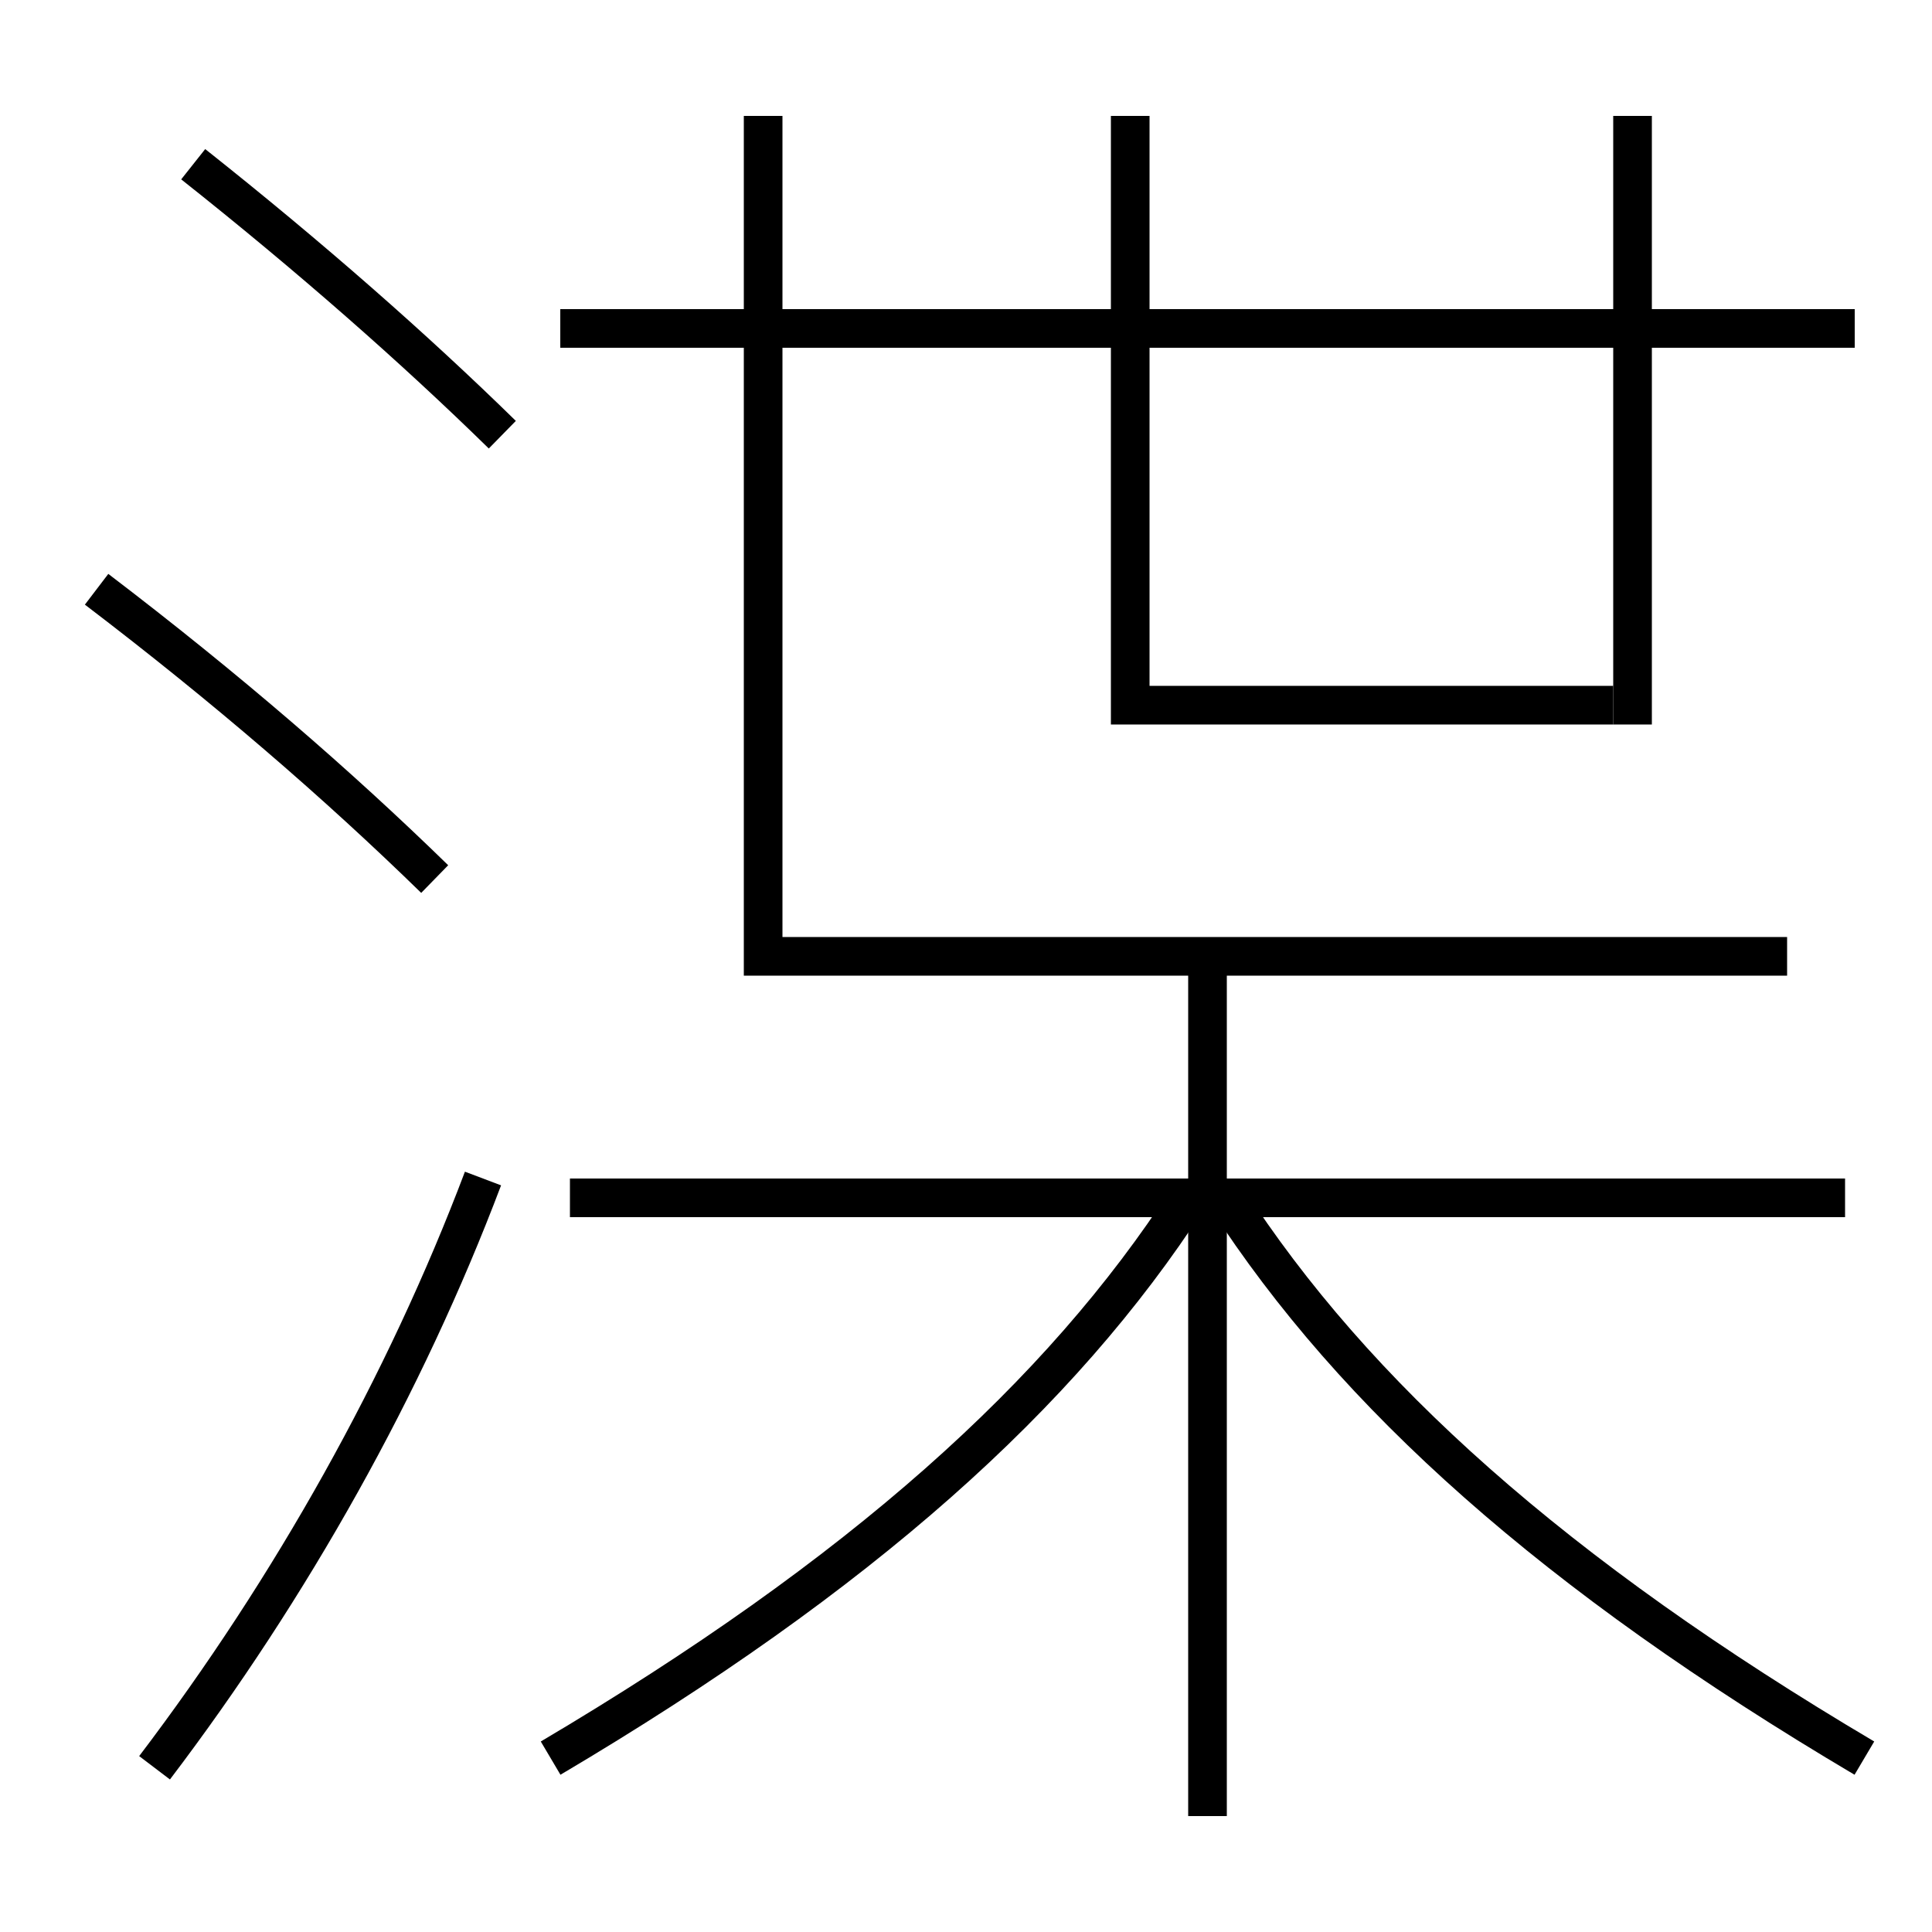 <?xml version='1.0' encoding='utf-8'?>
<svg xmlns="http://www.w3.org/2000/svg" height="100px" version="1.0" viewBox="0 0 100 100" width="100px" x="0px" y="0px">
<line fill="none" stroke="#000000" stroke-width="2" x1="95.5" x2="29.5" y1="62" y2="62" /><line fill="none" stroke="#000000" stroke-width="2" x1="96" x2="29" y1="17" y2="17" /><line fill="none" stroke="#000000" stroke-width="2" x1="62.5" x2="62.5" y1="94" y2="49.5" /><line fill="none" stroke="#000000" stroke-width="2" x1="84.5" x2="84.5" y1="37.5" y2="6" /><polyline fill="none" points="39.5,6 39.5,49.5 92.5,49.5" stroke="#000000" stroke-width="2" /><polyline fill="none" points="58.5,6 58.5,36.5 83.5,36.5" stroke="#000000" stroke-width="2" /><path d="M8,91.5 c7.072,-9.315 12.963,-19.819 17,-30.5" fill="none" stroke="#000000" stroke-width="2" /><path d="M26,22.5 c-4.551,-4.456 -9.955,-9.209 -16,-14" fill="none" stroke="#000000" stroke-width="2" /><path d="M22.5,45.5 c-5.014,-4.892 -10.751,-9.858 -17.5,-15" fill="none" stroke="#000000" stroke-width="2" /><path d="M28.5,91 c16.046,-9.494 26.409,-18.798 33,-29" fill="none" stroke="#000000" stroke-width="2" /><path d="M96.5,91 c-16.046,-9.494 -26.409,-18.798 -33,-29" fill="none" stroke="#000000" stroke-width="2" /></svg>